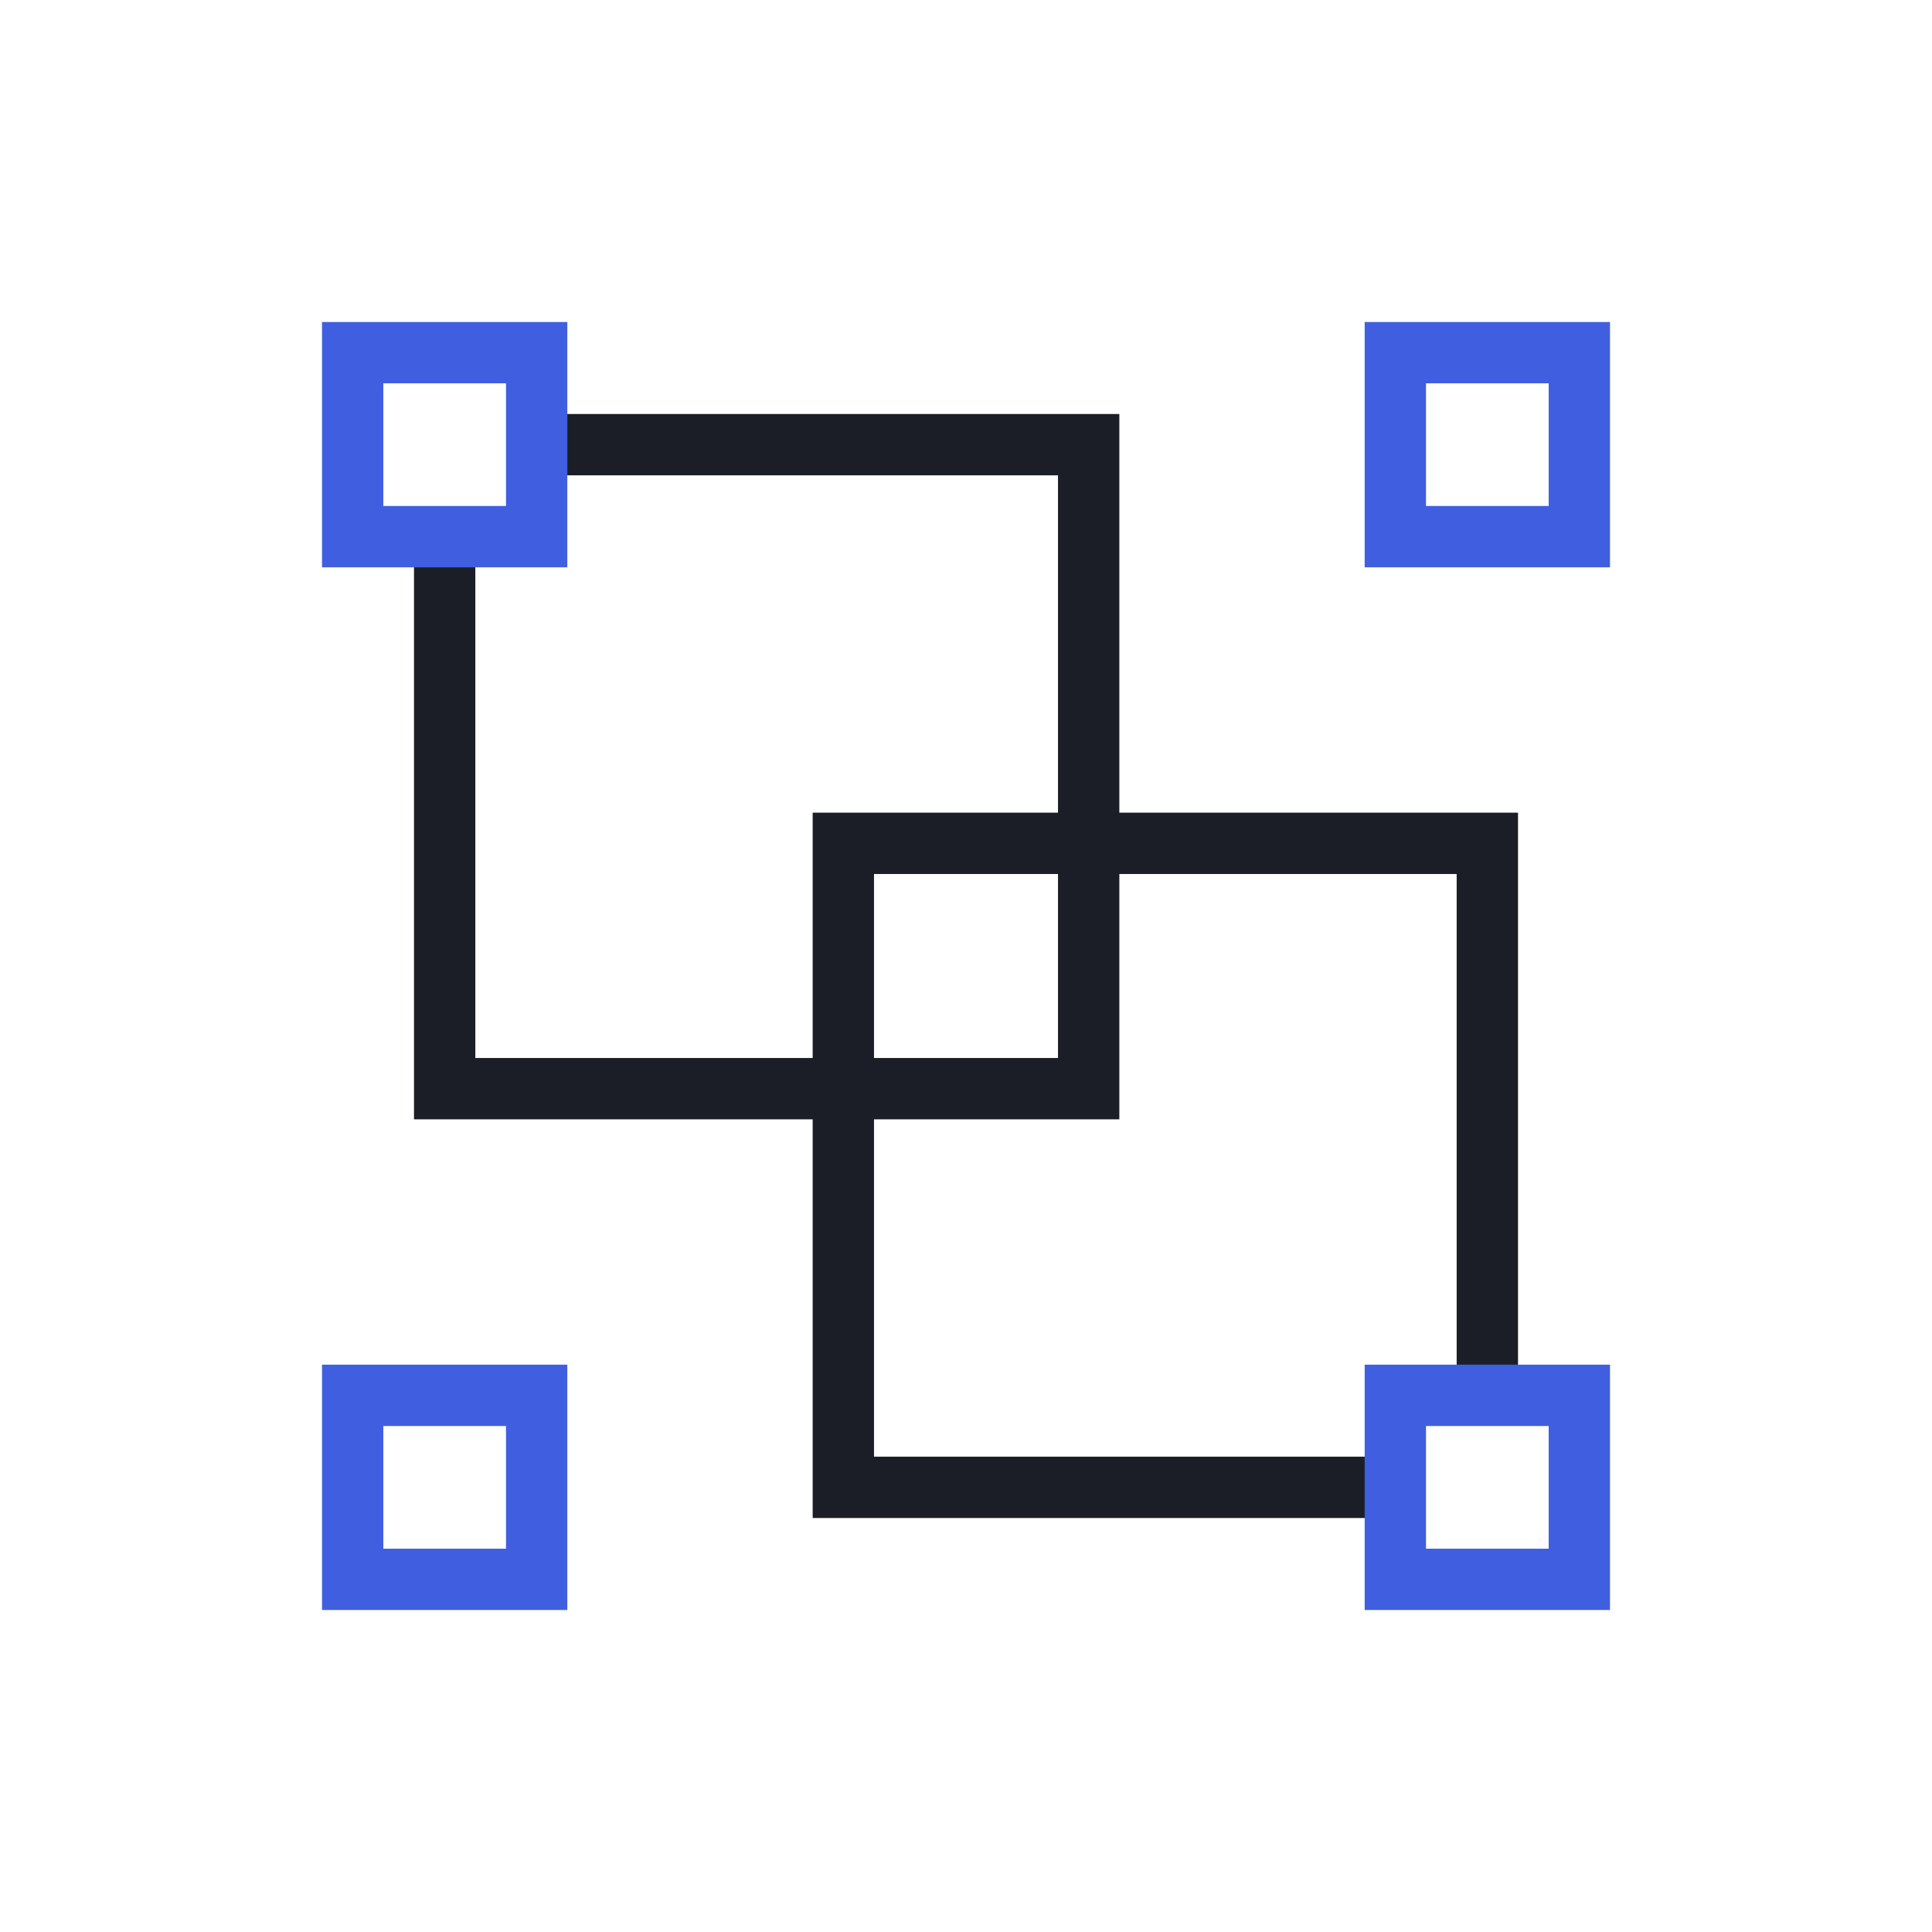 <svg width="180" height="180" viewBox="0 0 180 180" fill="none" xmlns="http://www.w3.org/2000/svg">
<g clip-path="url(#clip0_2_373)">
<path d="M104.286 104.286H38.571V50H44.286V98.572H98.571V44.286H50V38.572H104.286V104.286Z" fill="#1B1E26"/>
<path d="M130 141.429H75.714V75.714H141.429V130H135.714V81.429H81.428V135.714H130V141.429Z" fill="#1B1E26"/>
<path d="M52.857 52.857H30V30H52.857V52.857ZM35.714 47.143H47.143V35.714H35.714V47.143Z" fill="#405FE0"/>
<path d="M150 52.857H127.143V30H150V52.857ZM132.857 47.143H144.286V35.714H132.857V47.143Z" fill="#405FE0"/>
<path d="M150 150H127.143V127.143H150V150ZM132.857 144.286H144.286V132.857H132.857V144.286Z" fill="#405FE0"/>
<path d="M52.857 150H30V127.143H52.857V150ZM35.714 144.286H47.143V132.857H35.714V144.286Z" fill="#405FE0"/>
</g>
<defs>
<clipPath id="clip0_2_373">
<rect width="120" height="120" fill="white" transform="translate(30 30)"/>
</clipPath>
</defs>
</svg>
